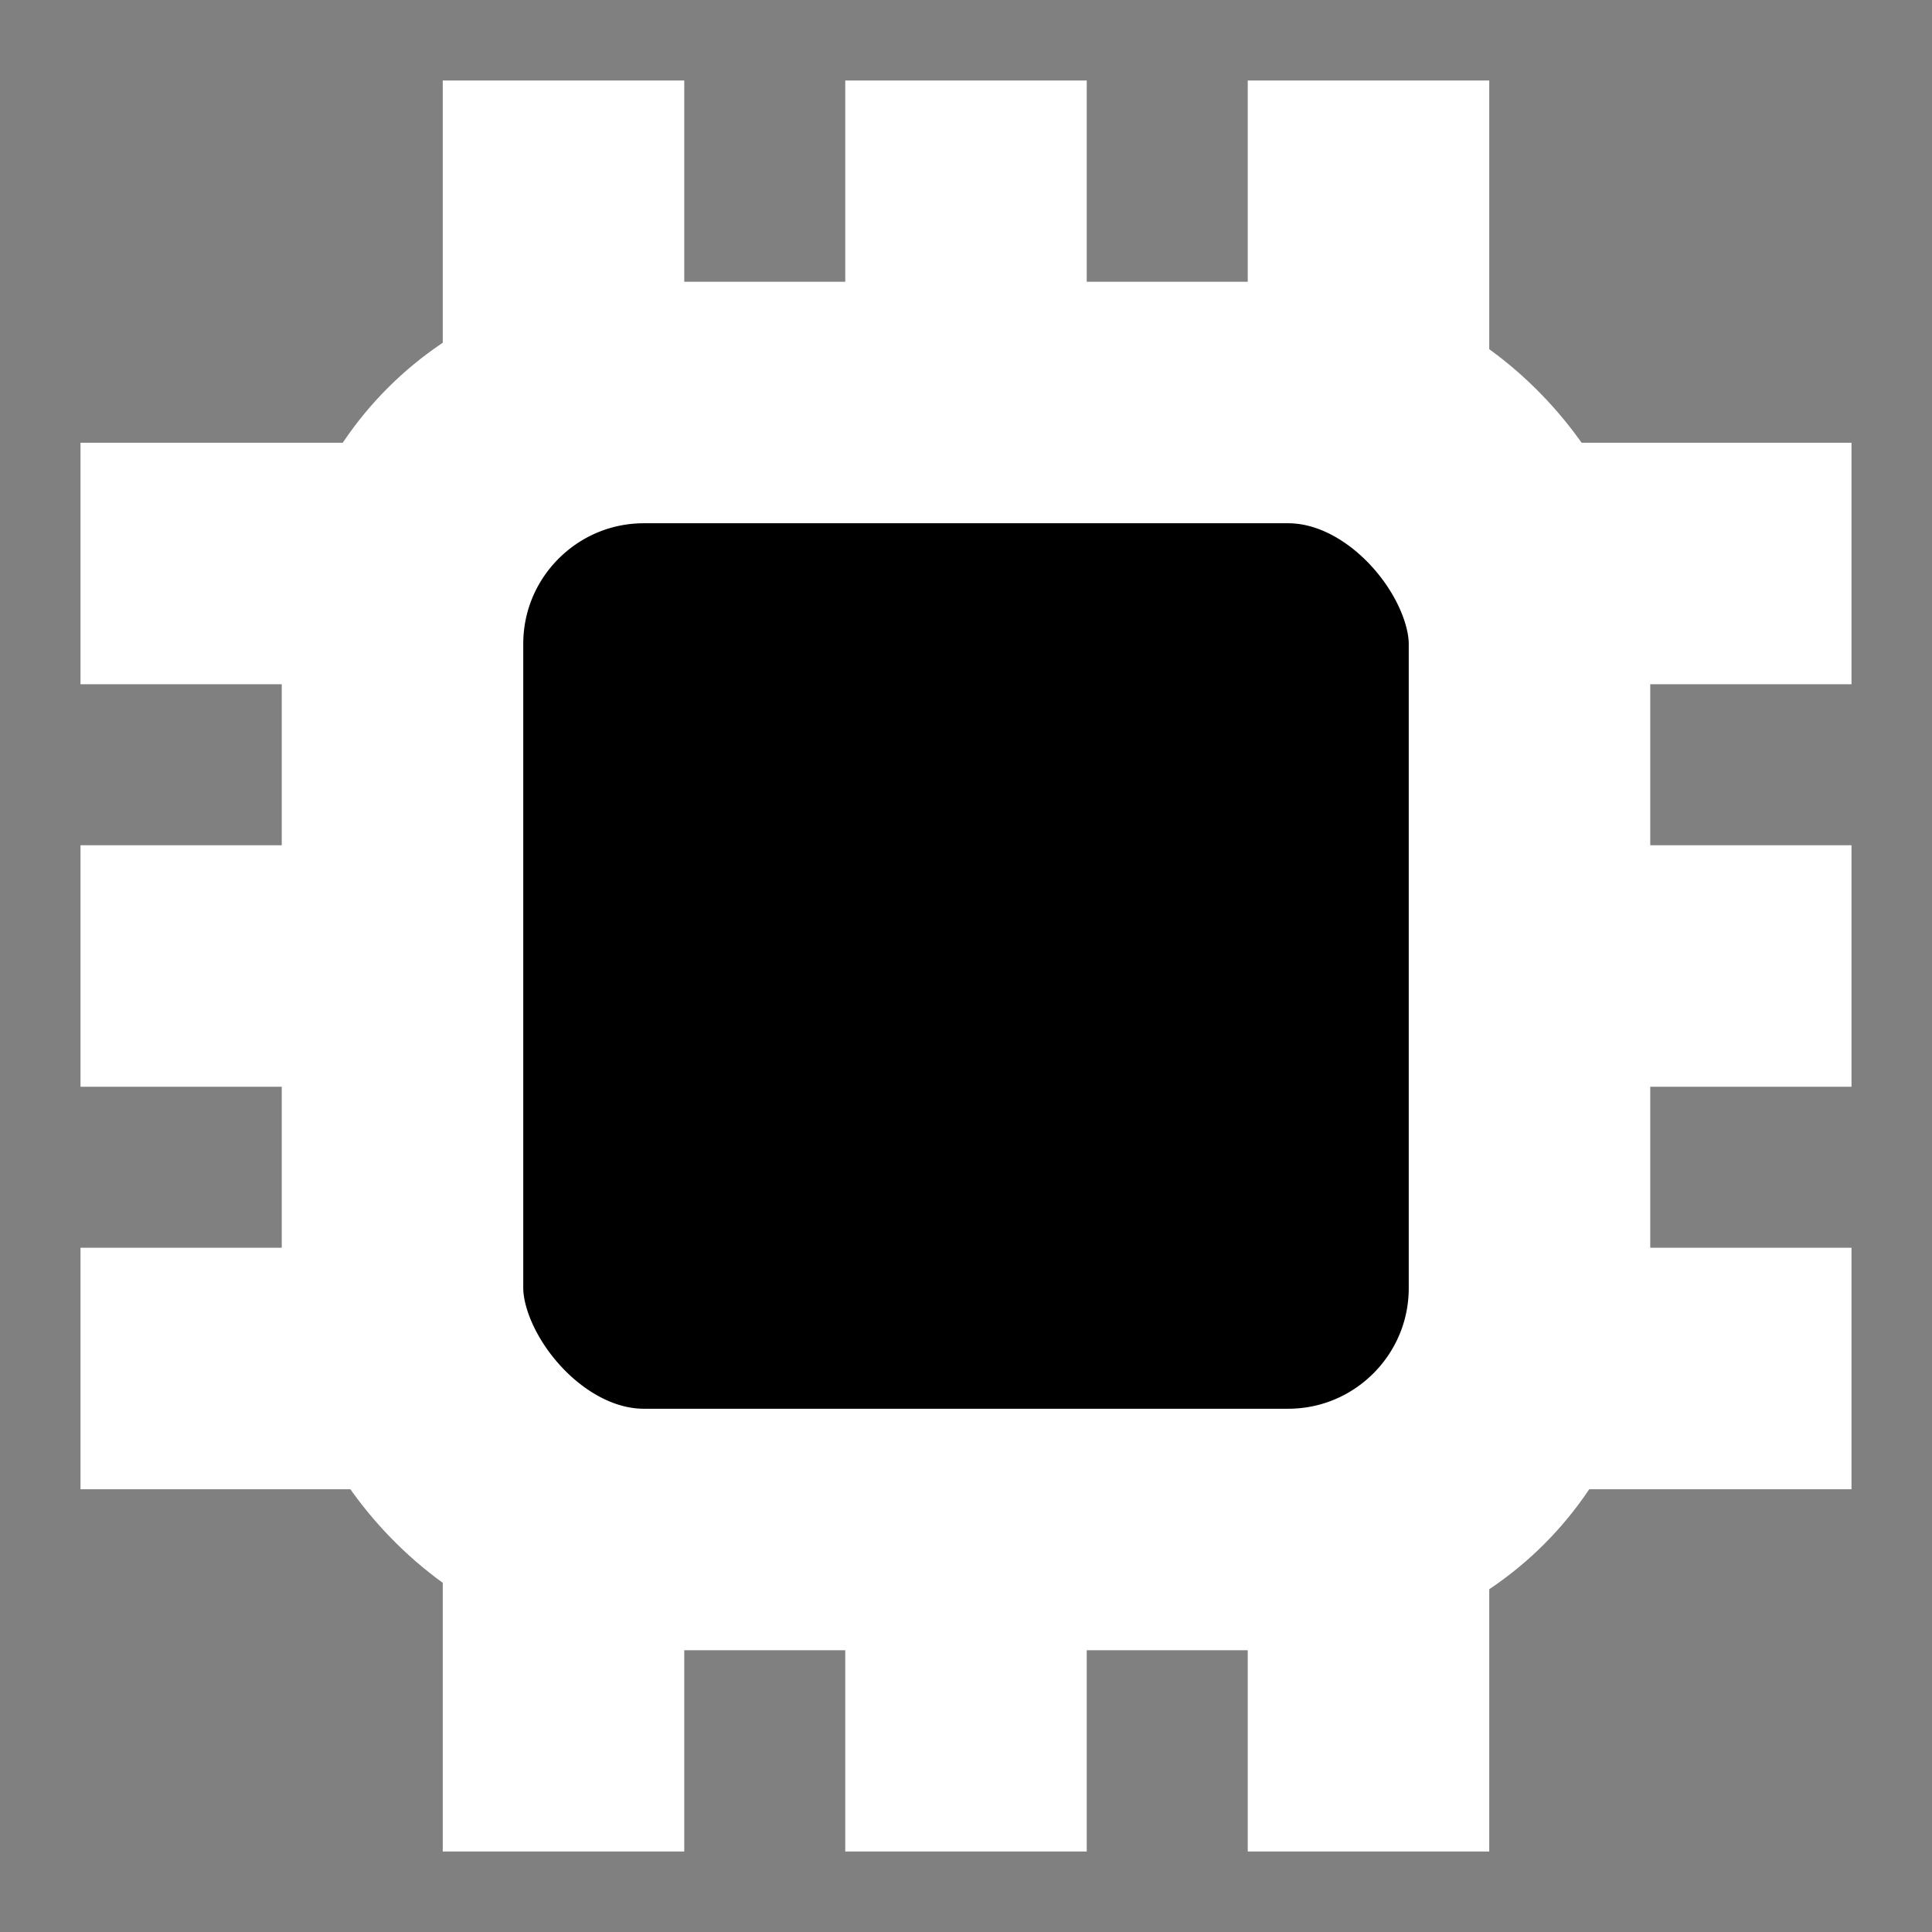 <svg width="24" height="24" viewBox="0 0 24 24" fill="none" xmlns="http://www.w3.org/2000/svg">
<rect x="0" y="0" width="24" height="24" fill="#808080" stroke="none"/>
<rect x="5" y="5" width="14" height="14" rx="3" fill="black" stroke="white" stroke-width="3"/>
<path d="M19 7H23M23 17H19M23 12H19M1 7H5M5 17H1M5 12H1M17 19V23M7 23V19M12 23V19M17 1V5M7 5V1M12 5V1" stroke="white" stroke-width="3"/>
</svg>
